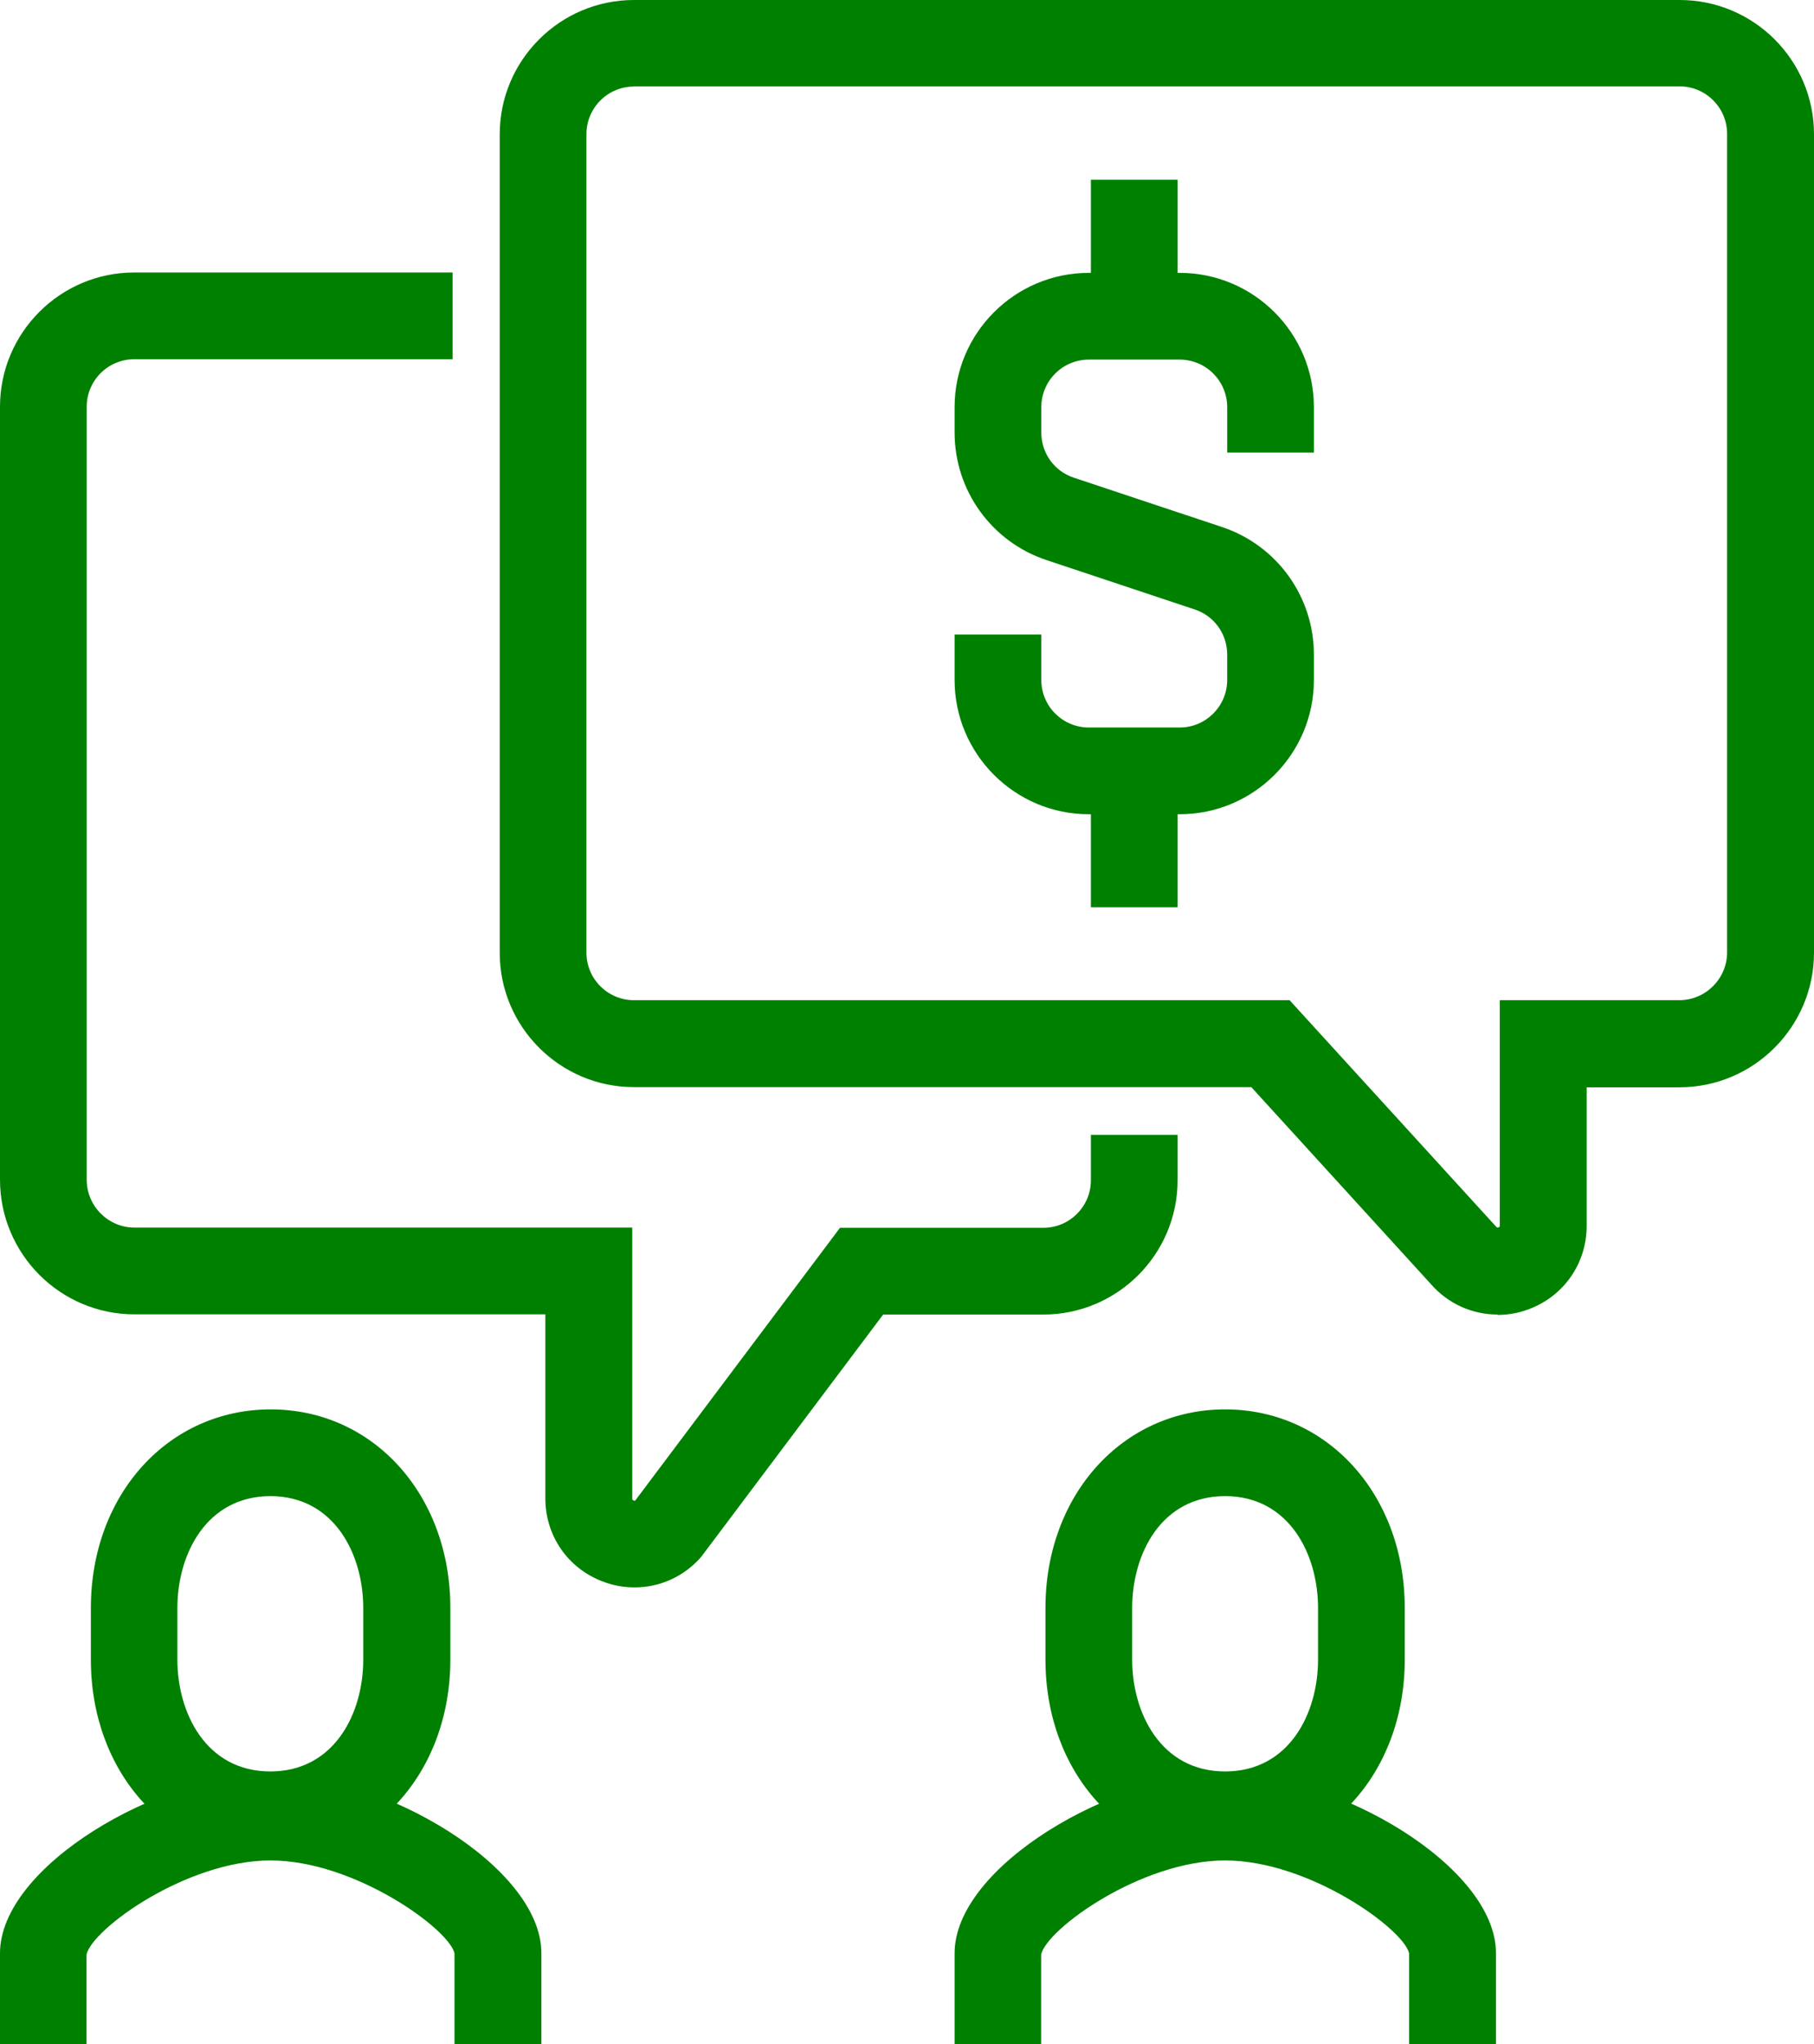 <?xml version="1.0" encoding="UTF-8" standalone="no"?>
<svg
   xmlns:dc="http://purl.org/dc/elements/1.1/"
   xmlns:cc="http://creativecommons.org/ns#"
   xmlns:rdf="http://www.w3.org/1999/02/22-rdf-syntax-ns#"
   xmlns:svg="http://www.w3.org/2000/svg"
   xmlns="http://www.w3.org/2000/svg"
   xmlns:sodipodi="http://sodipodi.sourceforge.net/DTD/sodipodi-0.dtd"
   xmlns:inkscape="http://www.inkscape.org/namespaces/inkscape"
   id="Ebene_1"
   viewBox="0 0 96.23 108.4"
   version="1.1"
   sodipodi:docname="money.svg"
   width="96.23"
   height="108.4"
   inkscape:version="1.0.2 (e86c870879, 2021-01-15)">
  <sodipodi:namedview
     pagecolor="#ffffff"
     bordercolor="#666666"
     borderopacity="1"
     objecttolerance="10"
     gridtolerance="10"
     guidetolerance="10"
     inkscape:pageopacity="0"
     inkscape:pageshadow="2"
     inkscape:window-width="640"
     inkscape:window-height="480"
     id="namedview5187"
     showgrid="false"
     inkscape:zoom="3.7393791"
     inkscape:cx="48.110003"
     inkscape:cy="55.350003"
     inkscape:current-layer="Ebene_1" />
  <defs
     id="defs5162">
    <style
       id="style5160">.cls-1{fill:#e5e8ed;}.cls-2{fill:#323d8c;}</style>
  </defs>
  <g
     id="g5184"
     transform="translate(-70.76,-63.52)"
     style="fill:#008000">
    <path
       class="cls-2"
       d="m 150.2,133.23 c -1.33,0 -2.61,-0.56 -3.53,-1.61 l -9.53,-10.45 h -32.75 c -3.93,0 -7.12,-3.2 -7.12,-7.12 V 70.64 c 0,-3.92 3.19,-7.12 7.12,-7.12 h 55.48 c 3.92,0 7.12,3.19 7.12,7.12 v 43.4 c 0,3.93 -3.2,7.14 -7.14,7.14 h -4.92 v 7.35 c 0,1.98 -1.2,3.71 -3.05,4.41 -0.55,0.21 -1.12,0.31 -1.67,0.31 z M 104.39,68.11 c -1.39,0 -2.52,1.13 -2.52,2.52 v 43.41 c 0,1.39 1.13,2.52 2.52,2.52 h 34.78 l 10.93,11.98 c 0.07,0.08 0.08,0.09 0.15,0.07 0.07,-0.03 0.07,-0.05 0.07,-0.1 v -11.95 h 9.52 c 1.4,0 2.54,-1.14 2.54,-2.54 v -43.4 c 0,-1.39 -1.13,-2.52 -2.52,-2.52 h -55.48 z"
       id="path5166"
       style="fill:#008000" />
    <path
       class="cls-2"
       d="m 104.42,147.7 c -0.56,0 -1.13,-0.1 -1.68,-0.31 -1.86,-0.7 -3.05,-2.43 -3.05,-4.41 v -9.76 h -21.8 c -3.93,0 -7.13,-3.2 -7.13,-7.14 V 85.09 c 0,-3.92 3.19,-7.12 7.12,-7.12 h 16.89 v 4.6 H 77.88 c -1.39,0 -2.52,1.13 -2.52,2.52 v 40.99 c 0,1.4 1.14,2.54 2.54,2.54 h 26.4 v 14.36 c 0,0.06 0,0.08 0.07,0.11 0.05,0.02 0.07,0.02 0.09,0 l 10.86,-14.46 h 10.79 c 1.39,0 2.52,-1.13 2.52,-2.52 v -2.41 h 4.6 v 2.41 c 0,3.93 -3.2,7.12 -7.12,7.12 h -8.5 l -9.66,12.86 c -0.92,1.05 -2.2,1.61 -3.53,1.61 z"
       id="path5168"
       style="fill:#008000" />
    <path
       class="cls-2"
       d="m 150.11,171.92 h -4.6 v -4.82 c -0.3,-1.29 -5.31,-4.92 -9.76,-4.92 -4.45,0 -9.46,3.63 -9.76,4.99 v 4.75 h -4.59 v -4.82 c 0,-4.6 8.43,-9.52 14.36,-9.52 5.93,0 14.36,4.92 14.36,9.52 v 4.82 z"
       id="path5170"
       style="fill:#008000" />
    <path
       class="cls-2"
       d="m 135.75,162.06 c -5.44,0 -9.53,-4.53 -9.53,-10.53 v -2.74 c 0,-6 4.1,-10.53 9.53,-10.53 5.43,0 9.53,4.53 9.53,10.53 v 2.74 c 0,6 -4.1,10.53 -9.53,10.53 z m 0,-19.2 c -3.39,0 -4.93,3.07 -4.93,5.93 v 2.74 c 0,2.85 1.54,5.93 4.93,5.93 3.39,0 4.93,-3.07 4.93,-5.93 v -2.74 c 0,-2.85 -1.54,-5.93 -4.93,-5.93 z"
       id="path5172"
       style="fill:#008000" />
    <path
       class="cls-2"
       d="m 99.47,171.92 h -4.6 v -4.82 c -0.3,-1.29 -5.31,-4.92 -9.76,-4.92 -4.45,0 -9.46,3.63 -9.76,4.99 v 4.75 h -4.59 v -4.82 c 0,-4.6 8.43,-9.52 14.36,-9.52 5.93,0 14.36,4.92 14.36,9.52 v 4.82 z"
       id="path5174"
       style="fill:#008000" />
    <path
       class="cls-2"
       d="m 85.11,162.06 c -5.44,0 -9.53,-4.53 -9.53,-10.53 v -2.74 c 0,-6 4.1,-10.53 9.54,-10.53 5.44,0 9.53,4.53 9.53,10.53 v 2.74 c 0,6 -4.1,10.53 -9.53,10.53 z m 0,-19.2 c -3.39,0 -4.94,3.07 -4.94,5.93 v 2.74 c 0,2.85 1.54,5.93 4.93,5.93 3.39,0 4.93,-3.07 4.93,-5.93 v -2.74 c 0,-2.85 -1.54,-5.93 -4.93,-5.93 z"
       id="path5176"
       style="fill:#008000" />
    <path
       class="cls-2"
       d="m 133.34,106.7 h -4.82 c -3.93,0 -7.12,-3.2 -7.12,-7.12 v -2.41 h 4.6 v 2.41 c 0,1.39 1.13,2.52 2.52,2.52 h 4.82 c 1.39,0 2.52,-1.13 2.52,-2.52 v -1.35 c 0,-1.09 -0.69,-2.05 -1.72,-2.39 l -7.87,-2.62 c -2.91,-0.97 -4.87,-3.69 -4.87,-6.76 v -1.35 c 0,-3.93 3.2,-7.12 7.12,-7.12 h 4.82 c 3.93,0 7.12,3.2 7.12,7.12 v 2.41 h -4.6 v -2.41 c 0,-1.39 -1.13,-2.52 -2.52,-2.52 h -4.82 c -1.39,0 -2.52,1.13 -2.52,2.52 v 1.35 c 0,1.09 0.69,2.05 1.72,2.39 l 7.87,2.62 c 2.91,0.97 4.87,3.69 4.87,6.76 v 1.35 c 0,3.93 -3.2,7.12 -7.12,7.12 z"
       id="path5178"
       style="fill:#008000" />
    <rect
       class="cls-2"
       x="128.63"
       y="73.05"
       width="4.6"
       height="7.23"
       id="rect5180"
       style="fill:#008000" />
    <rect
       class="cls-2"
       x="128.63"
       y="104.4"
       width="4.6"
       height="7.23"
       id="rect5182"
       style="fill:#008000" />
  </g>
</svg>
